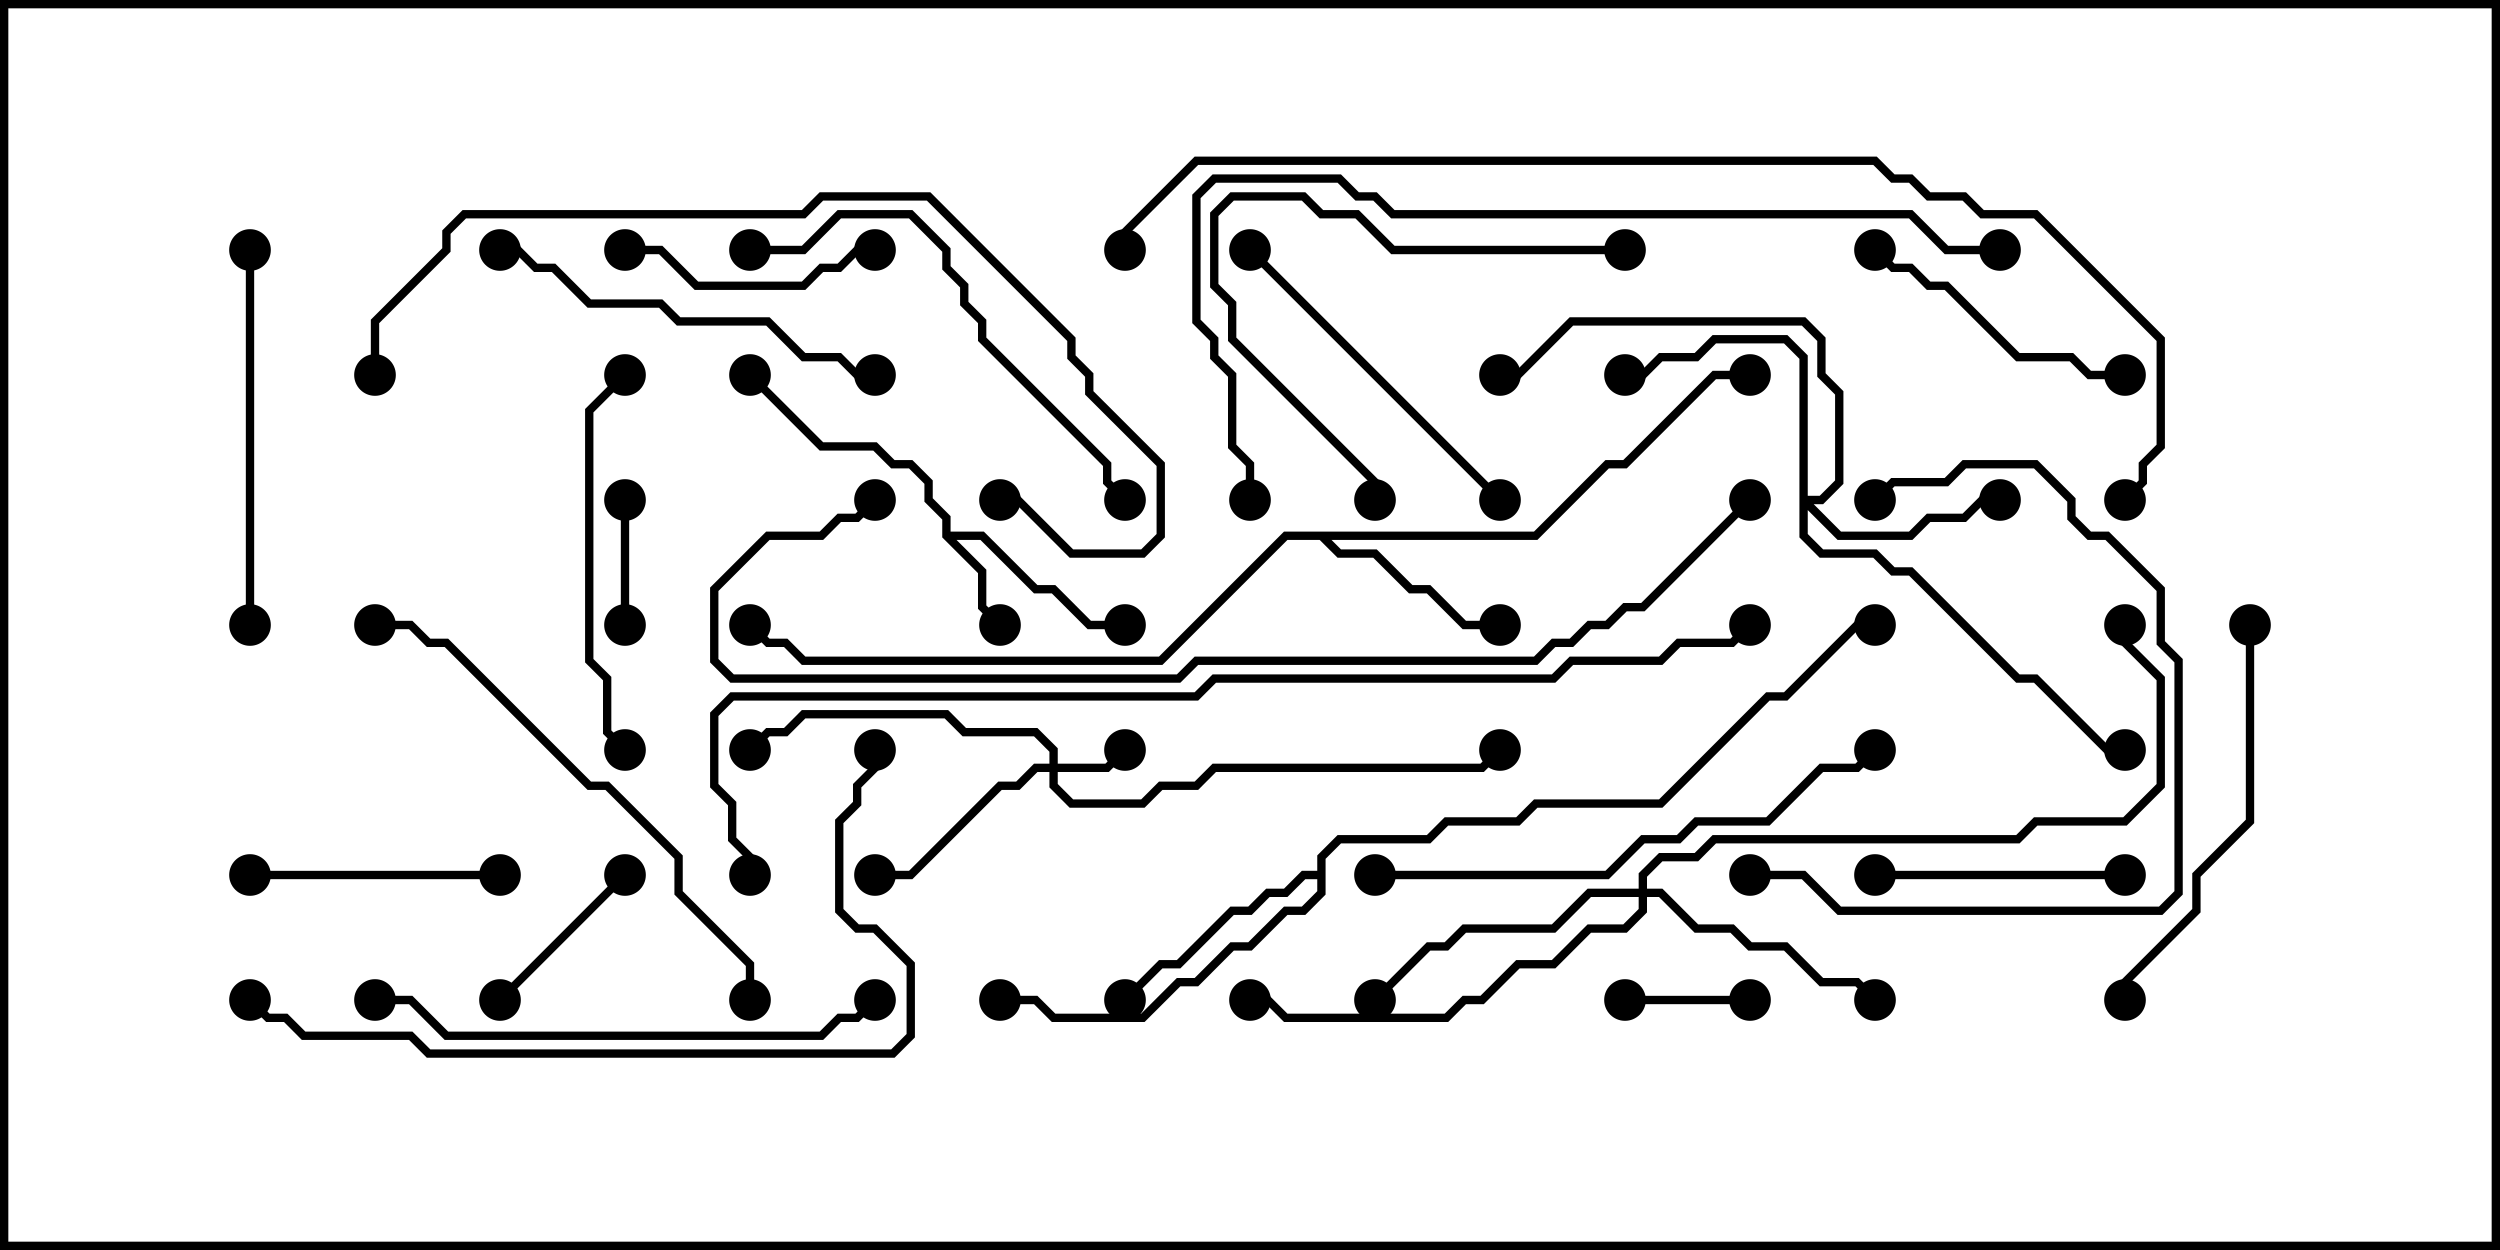 <svg version="1.1" width="30" height="15" xmlns="http://www.w3.org/2000/svg"><path d="M11.307,6.449L11.307,6.235L11.093,6.021L11.093,5.806L10.908,5.621L10.694,5.621L10.479,5.407L9.836,5.407L8.965,4.535L9.035,4.465L9.878,5.307L10.521,5.307L10.735,5.521L10.949,5.521L11.193,5.765L11.193,5.979L11.407,6.194L11.407,6.379L11.806,6.379L12.449,7.021L12.664,7.021L13.092,7.45L13.5,7.45L13.5,7.55L13.051,7.55L12.622,7.121L12.408,7.121L11.765,6.479L11.478,6.479L11.836,6.836L11.836,7.265L12.035,7.465L11.965,7.535L11.736,7.306L11.736,6.878z" stroke="none"/><path d="M18.408,6.379L19.265,5.521L19.479,5.521L20.551,4.45L21,4.45L21,4.55L20.592,4.55L19.521,5.621L19.306,5.621L18.449,6.479L15.978,6.479L16.092,6.593L16.521,6.593L16.949,7.021L17.164,7.021L17.592,7.45L18,7.45L18,7.55L17.551,7.55L17.122,7.121L16.908,7.121L16.479,6.693L16.051,6.693L15.836,6.479L15.449,6.479L13.949,7.979L9.622,7.979L9.408,7.764L9.194,7.764L8.965,7.535L9.035,7.465L9.235,7.664L9.449,7.664L9.664,7.879L13.908,7.879L15.408,6.379z" stroke="none"/><path d="M15.807,10.45L15.807,10.265L16.051,10.021L17.122,10.021L17.336,9.807L18.194,9.807L18.408,9.593L19.908,9.593L21.194,8.307L21.408,8.307L22.265,7.45L22.5,7.45L22.5,7.55L22.306,7.55L21.449,8.407L21.235,8.407L19.949,9.693L18.449,9.693L18.235,9.907L17.378,9.907L17.164,10.121L16.092,10.121L15.907,10.306L15.907,10.735L15.664,10.979L15.449,10.979L15.021,11.407L14.806,11.407L14.378,11.836L14.164,11.836L13.735,12.264L12.622,12.264L12.408,12.05L12,12.05L12,11.95L12.449,11.95L12.664,12.164L13.694,12.164L14.122,11.736L14.336,11.736L14.765,11.307L14.979,11.307L15.408,10.879L15.622,10.879L15.807,10.694L15.807,10.55L15.664,10.55L15.449,10.764L15.235,10.764L15.021,10.979L14.806,10.979L14.164,11.621L13.949,11.621L13.535,12.035L13.465,11.965L13.908,11.521L14.122,11.521L14.765,10.879L14.979,10.879L15.194,10.664L15.408,10.664L15.622,10.45z" stroke="none"/><path d="M12.593,9.164L12.593,9.021L12.408,8.836L11.551,8.836L11.336,8.621L9.664,8.621L9.449,8.836L9.235,8.836L9.035,9.035L8.965,8.965L9.194,8.736L9.408,8.736L9.622,8.521L11.378,8.521L11.592,8.736L12.449,8.736L12.693,8.979L12.693,9.164L13.265,9.164L13.465,8.965L13.535,9.035L13.306,9.264L12.693,9.264L12.693,9.408L12.878,9.593L13.694,9.593L13.908,9.379L14.336,9.379L14.551,9.164L17.765,9.164L17.965,8.965L18.035,9.035L17.806,9.264L14.592,9.264L14.378,9.479L13.949,9.479L13.735,9.693L12.836,9.693L12.593,9.449L12.593,9.264L12.449,9.264L12.235,9.479L12.021,9.479L10.949,10.55L10.5,10.55L10.5,10.45L10.908,10.45L11.979,9.379L12.194,9.379L12.408,9.164z" stroke="none"/><path d="M21.593,4.306L21.408,4.121L20.592,4.121L20.378,4.336L19.949,4.336L19.735,4.55L19.5,4.55L19.5,4.45L19.694,4.45L19.908,4.236L20.336,4.236L20.551,4.021L21.449,4.021L21.693,4.265L21.693,5.95L21.836,5.95L22.021,5.765L22.021,4.735L21.807,4.521L21.807,4.092L21.622,3.907L18.878,3.907L18.235,4.55L18,4.55L18,4.45L18.194,4.45L18.836,3.807L21.664,3.807L21.907,4.051L21.907,4.479L22.121,4.694L22.121,5.806L21.878,6.05L21.764,6.05L22.092,6.379L22.908,6.379L23.122,6.164L23.551,6.164L23.765,5.95L24,5.95L24,6.05L23.806,6.05L23.592,6.264L23.164,6.264L22.949,6.479L22.051,6.479L21.693,6.121L21.693,6.408L21.878,6.593L22.521,6.593L22.735,6.807L22.949,6.807L24.235,8.093L24.449,8.093L25.306,8.95L25.5,8.95L25.5,9.05L25.265,9.05L24.408,8.193L24.194,8.193L22.908,6.907L22.694,6.907L22.479,6.693L21.836,6.693L21.593,6.449z" stroke="none"/><path d="M19.664,10.664L19.664,10.479L19.908,10.236L20.336,10.236L20.551,10.021L24.194,10.021L24.408,9.807L25.479,9.807L25.879,9.408L25.879,8.164L25.45,7.735L25.45,7.5L25.55,7.5L25.55,7.694L25.979,8.122L25.979,9.449L25.521,9.907L24.449,9.907L24.235,10.121L20.592,10.121L20.378,10.336L19.949,10.336L19.764,10.521L19.764,10.664L19.949,10.664L20.378,11.093L20.806,11.093L21.021,11.307L21.449,11.307L21.878,11.736L22.306,11.736L22.535,11.965L22.465,12.035L22.265,11.836L21.836,11.836L21.408,11.407L20.979,11.407L20.765,11.193L20.336,11.193L19.908,10.764L19.764,10.764L19.764,10.949L19.521,11.193L19.092,11.193L18.664,11.621L18.235,11.621L17.806,12.05L17.592,12.05L17.378,12.264L15.408,12.264L15.194,12.05L15,12.05L15,11.95L15.235,11.95L15.449,12.164L17.336,12.164L17.551,11.95L17.765,11.95L18.194,11.521L18.622,11.521L19.051,11.093L19.479,11.093L19.664,10.908L19.664,10.764L19.092,10.764L18.664,11.193L17.592,11.193L17.378,11.407L17.164,11.407L16.535,12.035L16.465,11.965L17.122,11.307L17.336,11.307L17.551,11.093L18.622,11.093L19.051,10.664z" stroke="none"/><path d="M19.5,12.05L19.5,11.95L21,11.95L21,12.05z" stroke="none"/><path d="M7.55,7.5L7.45,7.5L7.45,6L7.55,6z" stroke="none"/><path d="M6.035,12.035L5.965,11.965L7.465,10.465L7.535,10.535z" stroke="none"/><path d="M6,10.45L6,10.55L3,10.55L3,10.45z" stroke="none"/><path d="M7.5,3.05L7.5,2.95L7.949,2.95L8.378,3.379L9.622,3.379L9.836,3.164L10.051,3.164L10.265,2.95L10.5,2.95L10.5,3.05L10.306,3.05L10.092,3.264L9.878,3.264L9.664,3.479L8.336,3.479L7.908,3.05z" stroke="none"/><path d="M25.5,10.45L25.5,10.55L22.5,10.55L22.5,10.45z" stroke="none"/><path d="M22.465,3.035L22.535,2.965L22.735,3.164L22.949,3.164L23.164,3.379L23.378,3.379L24.235,4.236L24.878,4.236L25.092,4.45L25.5,4.45L25.5,4.55L25.051,4.55L24.836,4.336L24.194,4.336L23.336,3.479L23.122,3.479L22.908,3.264L22.694,3.264z" stroke="none"/><path d="M18.035,5.965L17.965,6.035L14.965,3.035L15.035,2.965z" stroke="none"/><path d="M19.5,2.95L19.5,3.05L16.694,3.05L16.265,2.621L15.836,2.621L15.622,2.407L14.806,2.407L14.621,2.592L14.621,3.408L14.836,3.622L14.836,4.051L16.55,5.765L16.55,6L16.45,6L16.45,5.806L14.736,4.092L14.736,3.664L14.521,3.449L14.521,2.551L14.765,2.307L15.664,2.307L15.878,2.521L16.306,2.521L16.735,2.95z" stroke="none"/><path d="M7.535,8.965L7.465,9.035L7.236,8.806L7.236,8.164L7.021,7.949L7.021,4.908L7.465,4.465L7.535,4.535L7.121,4.949L7.121,7.908L7.336,8.122L7.336,8.765z" stroke="none"/><path d="M2.95,3L3.05,3L3.05,7.5L2.95,7.5z" stroke="none"/><path d="M21,10.55L21,10.45L21.664,10.45L22.092,10.879L25.908,10.879L26.093,10.694L26.093,7.949L25.879,7.735L25.879,7.092L25.265,6.479L25.051,6.479L24.807,6.235L24.807,6.021L24.408,5.621L23.592,5.621L23.378,5.836L22.735,5.836L22.535,6.035L22.465,5.965L22.694,5.736L23.336,5.736L23.551,5.521L24.449,5.521L24.907,5.979L24.907,6.194L25.092,6.379L25.306,6.379L25.979,7.051L25.979,7.694L26.193,7.908L26.193,10.735L25.949,10.979L22.051,10.979L21.622,10.55z" stroke="none"/><path d="M26.95,7.5L27.05,7.5L27.05,9.878L26.407,10.521L26.407,10.949L25.55,11.806L25.55,12L25.45,12L25.45,11.765L26.307,10.908L26.307,10.479L26.95,9.836z" stroke="none"/><path d="M6,3.05L6,2.95L6.235,2.95L6.449,3.164L6.664,3.164L7.092,3.593L7.949,3.593L8.164,3.807L9.235,3.807L9.664,4.236L10.092,4.236L10.306,4.45L10.5,4.45L10.5,4.55L10.265,4.55L10.051,4.336L9.622,4.336L9.194,3.907L8.122,3.907L7.908,3.693L7.051,3.693L6.622,3.264L6.408,3.264L6.194,3.05z" stroke="none"/><path d="M9,3.05L9,2.95L9.622,2.95L10.051,2.521L10.949,2.521L11.407,2.979L11.407,3.194L11.621,3.408L11.621,3.622L11.836,3.836L11.836,4.051L13.336,5.551L13.336,5.765L13.535,5.965L13.465,6.035L13.236,5.806L13.236,5.592L11.736,4.092L11.736,3.878L11.521,3.664L11.521,3.449L11.307,3.235L11.307,3.021L10.908,2.621L10.092,2.621L9.664,3.05z" stroke="none"/><path d="M4.5,12.05L4.5,11.95L4.949,11.95L5.378,12.379L9.836,12.379L10.051,12.164L10.265,12.164L10.465,11.965L10.535,12.035L10.306,12.264L10.092,12.264L9.878,12.479L5.336,12.479L4.908,12.05z" stroke="none"/><path d="M16.5,10.55L16.5,10.45L19.265,10.45L19.694,10.021L20.122,10.021L20.336,9.807L21.194,9.807L21.836,9.164L22.265,9.164L22.465,8.965L22.535,9.035L22.306,9.264L21.878,9.264L21.235,9.907L20.378,9.907L20.164,10.121L19.735,10.121L19.306,10.55z" stroke="none"/><path d="M9.05,12L8.95,12L8.95,11.592L8.093,10.735L8.093,10.306L7.265,9.479L7.051,9.479L5.336,7.764L5.122,7.764L4.908,7.55L4.5,7.55L4.5,7.45L4.949,7.45L5.164,7.664L5.378,7.664L7.092,9.379L7.306,9.379L8.193,10.265L8.193,10.694L9.05,11.551z" stroke="none"/><path d="M4.55,4.5L4.45,4.5L4.45,3.836L5.307,2.979L5.307,2.765L5.551,2.521L9.622,2.521L9.836,2.307L11.164,2.307L12.907,4.051L12.907,4.265L13.121,4.479L13.121,4.694L13.979,5.551L13.979,6.449L13.735,6.693L12.836,6.693L12.194,6.05L12,6.05L12,5.95L12.235,5.95L12.878,6.593L13.694,6.593L13.879,6.408L13.879,5.592L13.021,4.735L13.021,4.521L12.807,4.306L12.807,4.092L11.122,2.407L9.878,2.407L9.664,2.621L5.592,2.621L5.407,2.806L5.407,3.021L4.55,3.878z" stroke="none"/><path d="M2.965,12.035L3.035,11.965L3.235,12.164L3.449,12.164L3.664,12.379L4.949,12.379L5.164,12.593L10.694,12.593L10.879,12.408L10.879,11.592L10.479,11.193L10.265,11.193L10.021,10.949L10.021,9.836L10.236,9.622L10.236,9.408L10.45,9.194L10.45,9L10.55,9L10.55,9.235L10.336,9.449L10.336,9.664L10.121,9.878L10.121,10.908L10.306,11.093L10.521,11.093L10.979,11.551L10.979,12.449L10.735,12.693L5.122,12.693L4.908,12.479L3.622,12.479L3.408,12.264L3.194,12.264z" stroke="none"/><path d="M24,2.95L24,3.05L23.336,3.05L22.908,2.621L16.694,2.621L16.479,2.407L16.265,2.407L16.051,2.193L14.592,2.193L14.407,2.378L14.407,3.836L14.621,4.051L14.621,4.265L14.836,4.479L14.836,5.336L15.05,5.551L15.05,6L14.95,6L14.95,5.592L14.736,5.378L14.736,4.521L14.521,4.306L14.521,4.092L14.307,3.878L14.307,2.336L14.551,2.093L16.092,2.093L16.306,2.307L16.521,2.307L16.735,2.521L22.949,2.521L23.378,2.95z" stroke="none"/><path d="M20.965,5.965L21.035,6.035L19.735,7.336L19.521,7.336L19.306,7.55L19.092,7.55L18.878,7.764L18.664,7.764L18.449,7.979L14.378,7.979L14.164,8.193L8.765,8.193L8.521,7.949L8.521,7.051L9.194,6.379L9.836,6.379L10.051,6.164L10.265,6.164L10.465,5.965L10.535,6.035L10.306,6.264L10.092,6.264L9.878,6.479L9.235,6.479L8.621,7.092L8.621,7.908L8.806,8.093L14.122,8.093L14.336,7.879L18.408,7.879L18.622,7.664L18.836,7.664L19.051,7.45L19.265,7.45L19.479,7.236L19.694,7.236z" stroke="none"/><path d="M20.965,7.465L21.035,7.535L20.806,7.764L20.164,7.764L19.949,7.979L18.878,7.979L18.664,8.193L14.592,8.193L14.378,8.407L8.806,8.407L8.621,8.592L8.621,9.408L8.836,9.622L8.836,10.051L9.05,10.265L9.05,10.5L8.95,10.5L8.95,10.306L8.736,10.092L8.736,9.664L8.521,9.449L8.521,8.551L8.765,8.307L14.336,8.307L14.551,8.093L18.622,8.093L18.836,7.879L19.908,7.879L20.122,7.664L20.765,7.664z" stroke="none"/><path d="M13.55,3L13.45,3L13.45,2.765L14.336,1.879L22.521,1.879L22.735,2.093L22.949,2.093L23.164,2.307L23.592,2.307L23.806,2.521L24.449,2.521L25.979,4.051L25.979,5.378L25.764,5.592L25.764,5.806L25.535,6.035L25.465,5.965L25.664,5.765L25.664,5.551L25.879,5.336L25.879,4.092L24.408,2.621L23.765,2.621L23.551,2.407L23.122,2.407L22.908,2.193L22.694,2.193L22.479,1.979L14.378,1.979L13.55,2.806z" stroke="none"/><circle cx="12" cy="7.5" r="0.25" stroke-width="0" fill="#000" /><circle cx="13.5" cy="7.5" r="0.25" stroke-width="0" fill="#000" /><circle cx="9" cy="4.5" r="0.25" stroke-width="0" fill="#000" /><circle cx="18" cy="7.5" r="0.25" stroke-width="0" fill="#000" /><circle cx="21" cy="4.5" r="0.25" stroke-width="0" fill="#000" /><circle cx="9" cy="7.5" r="0.25" stroke-width="0" fill="#000" /><circle cx="13.5" cy="12" r="0.25" stroke-width="0" fill="#000" /><circle cx="12" cy="12" r="0.25" stroke-width="0" fill="#000" /><circle cx="22.5" cy="7.5" r="0.25" stroke-width="0" fill="#000" /><circle cx="13.5" cy="9" r="0.25" stroke-width="0" fill="#000" /><circle cx="10.5" cy="10.5" r="0.25" stroke-width="0" fill="#000" /><circle cx="9" cy="9" r="0.25" stroke-width="0" fill="#000" /><circle cx="18" cy="9" r="0.25" stroke-width="0" fill="#000" /><circle cx="24" cy="6" r="0.25" stroke-width="0" fill="#000" /><circle cx="19.5" cy="4.5" r="0.25" stroke-width="0" fill="#000" /><circle cx="18" cy="4.5" r="0.25" stroke-width="0" fill="#000" /><circle cx="25.5" cy="9" r="0.25" stroke-width="0" fill="#000" /><circle cx="22.5" cy="12" r="0.25" stroke-width="0" fill="#000" /><circle cx="16.5" cy="12" r="0.25" stroke-width="0" fill="#000" /><circle cx="15" cy="12" r="0.25" stroke-width="0" fill="#000" /><circle cx="25.5" cy="7.5" r="0.25" stroke-width="0" fill="#000" /><circle cx="19.5" cy="12" r="0.25" stroke-width="0" fill="#000" /><circle cx="21" cy="12" r="0.25" stroke-width="0" fill="#000" /><circle cx="7.5" cy="7.5" r="0.25" stroke-width="0" fill="#000" /><circle cx="7.5" cy="6" r="0.25" stroke-width="0" fill="#000" /><circle cx="6" cy="12" r="0.25" stroke-width="0" fill="#000" /><circle cx="7.5" cy="10.5" r="0.25" stroke-width="0" fill="#000" /><circle cx="6" cy="10.5" r="0.25" stroke-width="0" fill="#000" /><circle cx="3" cy="10.5" r="0.25" stroke-width="0" fill="#000" /><circle cx="7.5" cy="3" r="0.25" stroke-width="0" fill="#000" /><circle cx="10.5" cy="3" r="0.25" stroke-width="0" fill="#000" /><circle cx="25.5" cy="10.5" r="0.25" stroke-width="0" fill="#000" /><circle cx="22.5" cy="10.5" r="0.25" stroke-width="0" fill="#000" /><circle cx="22.5" cy="3" r="0.25" stroke-width="0" fill="#000" /><circle cx="25.5" cy="4.5" r="0.25" stroke-width="0" fill="#000" /><circle cx="18" cy="6" r="0.25" stroke-width="0" fill="#000" /><circle cx="15" cy="3" r="0.25" stroke-width="0" fill="#000" /><circle cx="19.5" cy="3" r="0.25" stroke-width="0" fill="#000" /><circle cx="16.5" cy="6" r="0.25" stroke-width="0" fill="#000" /><circle cx="7.5" cy="9" r="0.25" stroke-width="0" fill="#000" /><circle cx="7.5" cy="4.5" r="0.25" stroke-width="0" fill="#000" /><circle cx="3" cy="3" r="0.25" stroke-width="0" fill="#000" /><circle cx="3" cy="7.5" r="0.25" stroke-width="0" fill="#000" /><circle cx="21" cy="10.5" r="0.25" stroke-width="0" fill="#000" /><circle cx="22.5" cy="6" r="0.25" stroke-width="0" fill="#000" /><circle cx="27" cy="7.5" r="0.25" stroke-width="0" fill="#000" /><circle cx="25.5" cy="12" r="0.25" stroke-width="0" fill="#000" /><circle cx="6" cy="3" r="0.25" stroke-width="0" fill="#000" /><circle cx="10.5" cy="4.5" r="0.25" stroke-width="0" fill="#000" /><circle cx="9" cy="3" r="0.25" stroke-width="0" fill="#000" /><circle cx="13.5" cy="6" r="0.25" stroke-width="0" fill="#000" /><circle cx="4.5" cy="12" r="0.25" stroke-width="0" fill="#000" /><circle cx="10.5" cy="12" r="0.25" stroke-width="0" fill="#000" /><circle cx="16.5" cy="10.5" r="0.25" stroke-width="0" fill="#000" /><circle cx="22.5" cy="9" r="0.25" stroke-width="0" fill="#000" /><circle cx="9" cy="12" r="0.25" stroke-width="0" fill="#000" /><circle cx="4.5" cy="7.5" r="0.25" stroke-width="0" fill="#000" /><circle cx="4.5" cy="4.5" r="0.25" stroke-width="0" fill="#000" /><circle cx="12" cy="6" r="0.25" stroke-width="0" fill="#000" /><circle cx="3" cy="12" r="0.25" stroke-width="0" fill="#000" /><circle cx="10.5" cy="9" r="0.25" stroke-width="0" fill="#000" /><circle cx="24" cy="3" r="0.25" stroke-width="0" fill="#000" /><circle cx="15" cy="6" r="0.25" stroke-width="0" fill="#000" /><circle cx="21" cy="6" r="0.25" stroke-width="0" fill="#000" /><circle cx="10.5" cy="6" r="0.25" stroke-width="0" fill="#000" /><circle cx="21" cy="7.5" r="0.25" stroke-width="0" fill="#000" /><circle cx="9" cy="10.5" r="0.25" stroke-width="0" fill="#000" /><circle cx="13.5" cy="3" r="0.25" stroke-width="0" fill="#000" /><circle cx="25.5" cy="6" r="0.25" stroke-width="0" fill="#000" /><rect x="0" y="0" width="30" height="15" stroke-width="0.2" stroke="#000" fill="none" /></svg>